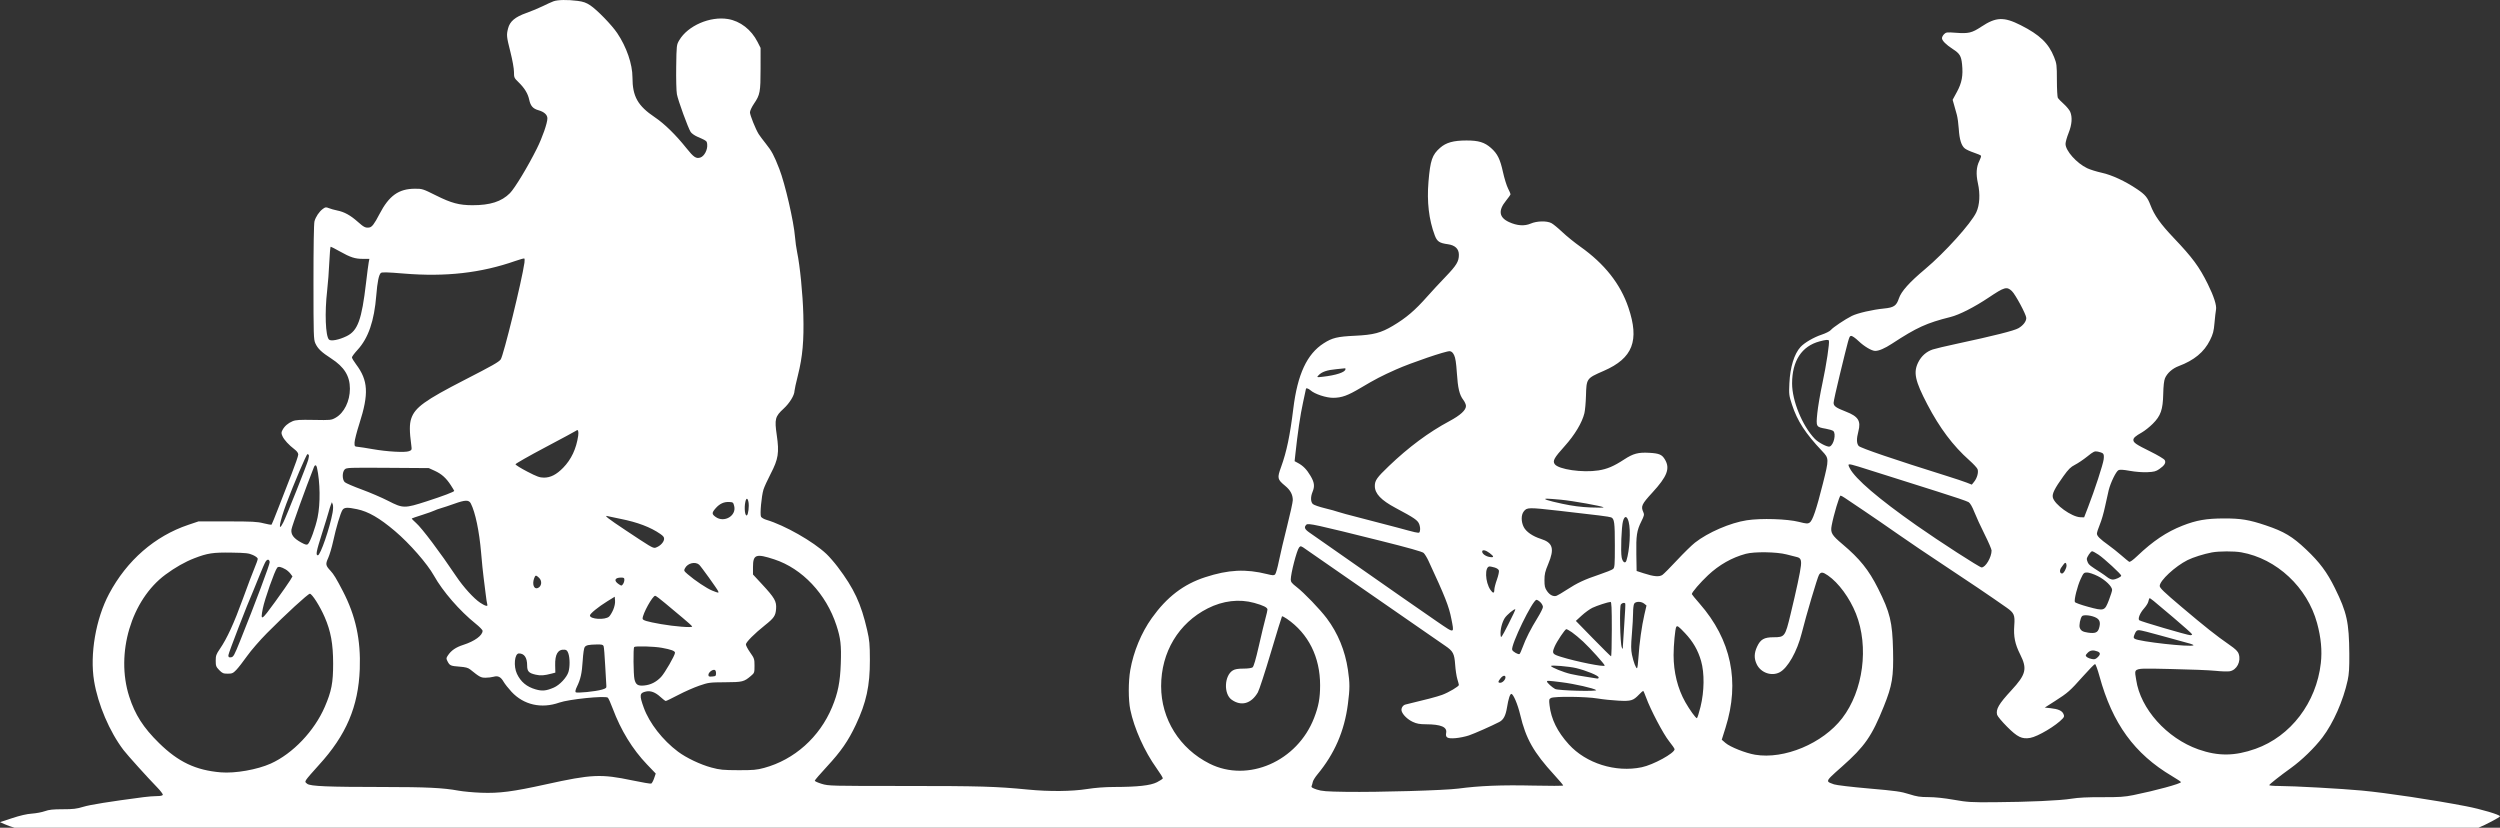 <svg width="888" height="294" viewBox="0 0 888 294" fill="none" xmlns="http://www.w3.org/2000/svg">
<rect x="0" y="0" width="888" height="294" fill="#333333" stroke="none"/>
<path fill-rule="evenodd" clip-rule="evenodd" d="M192.817 2.175C194.202 1.489 195.901 0.719 196.594 0.463C198.104 -0.093 201.564 -0.154 205.155 0.312C207.197 0.577 208.197 0.928 209.654 1.894C212.09 3.51 217.277 8.85 219.241 11.764C222.546 16.669 224.653 22.791 224.653 27.491C224.653 34.262 226.514 37.57 232.637 41.683C235.989 43.934 240.081 47.938 243.779 52.586C246.402 55.882 247.283 56.469 248.813 55.936C250.162 55.467 251.355 53.21 251.203 51.414C251.167 50.98 251.148 50.687 251.031 50.441C250.773 49.901 250.039 49.589 247.603 48.516C246.672 48.106 245.645 47.365 245.32 46.87C244.42 45.498 240.848 35.697 240.436 33.47C240.236 32.388 240.124 28.001 240.187 23.721C240.301 15.985 240.307 15.931 241.285 14.269C244.303 9.14 252.196 5.709 258.564 6.758C262.929 7.478 266.863 10.521 269.08 14.892L270.159 17.019L270.155 24.386C270.15 32.706 269.97 33.667 267.821 36.827C267.03 37.989 266.383 39.371 266.383 39.897C266.382 40.887 268.375 45.855 269.485 47.632C269.833 48.188 270.957 49.694 271.983 50.979C274.145 53.688 274.895 55.089 276.807 59.988C278.859 65.248 281.965 78.721 282.392 84.215C282.515 85.793 282.85 88.201 283.138 89.566C284.145 94.349 285.143 104.413 285.342 111.804C285.591 120.997 285.083 126.691 283.429 133.269C282.759 135.934 282.209 138.441 282.207 138.839C282.199 140.378 280.474 143.196 278.34 145.157C275.309 147.941 275.078 148.839 275.913 154.593C276.817 160.828 276.466 163.043 273.74 168.3C272.617 170.467 271.47 172.974 271.193 173.871C270.476 176.186 269.878 182.726 270.31 183.532C270.5 183.888 271.354 184.385 272.206 184.638C278.705 186.561 288.862 192.335 293.563 196.779C294.565 197.726 296.362 199.794 297.558 201.375C303.379 209.073 305.854 214.388 308.019 223.836C308.848 227.453 308.968 228.775 308.983 234.437C309.008 243.603 307.714 249.564 303.987 257.458C301.262 263.228 298.714 266.908 293.69 272.326C291.333 274.868 289.405 277.11 289.405 277.309C289.405 277.508 290.523 278.01 291.889 278.425C294.317 279.162 294.982 279.179 321.538 279.179C347.957 279.179 353.834 279.35 365.089 280.452C372.722 281.198 380.671 281.125 386.173 280.257C389.035 279.805 392.5 279.543 395.706 279.537C404.113 279.519 408.683 279.012 410.964 277.843C412.037 277.293 412.968 276.681 413.031 276.483C413.094 276.286 412.101 274.669 410.824 272.89C406.522 266.898 402.855 258.731 401.48 252.079C400.764 248.618 400.763 242.091 401.478 237.988C402.613 231.475 405.398 224.752 409.122 219.537C414.463 212.057 420.385 207.524 428.082 205.023C436.388 202.324 442.494 202.024 450.153 203.938C452.08 204.419 452.516 204.432 452.926 204.02C453.193 203.751 453.803 201.591 454.28 199.219C454.758 196.847 456.06 191.313 457.173 186.921C458.287 182.528 459.199 178.359 459.199 177.655C459.199 175.695 458.365 174.123 456.51 172.587C453.686 170.248 453.602 169.853 455.062 165.822C457.012 160.441 458.204 154.737 459.385 145.134C460.885 132.934 464.233 125.739 470.176 121.937C473.23 119.984 475.019 119.553 481.322 119.256C487.87 118.947 490.484 118.259 494.763 115.72C499.491 112.914 502.62 110.242 507.037 105.238C508.517 103.561 511.397 100.456 513.436 98.337C517.357 94.263 518.195 92.882 518.195 90.494C518.195 88.379 516.832 87.091 514.219 86.738C511.252 86.336 510.444 85.777 509.61 83.549C507.54 78.021 506.795 71.631 507.396 64.548C508.046 56.89 508.696 54.992 511.52 52.509C513.667 50.621 516.257 49.902 520.917 49.899C525.201 49.897 527.306 50.539 529.583 52.541C531.882 54.563 532.829 56.46 533.844 61.071C534.341 63.328 535.151 65.957 535.644 66.914C536.138 67.872 536.541 68.804 536.541 68.986C536.541 69.168 535.821 70.201 534.94 71.281C532.093 74.773 532.447 77.251 536.026 78.888C538.88 80.193 541.481 80.373 543.701 79.419C545.905 78.471 549.369 78.386 551.038 79.239C551.672 79.562 553.408 80.984 554.897 82.399C556.385 83.814 559.277 86.158 561.323 87.607C569.934 93.706 575.568 100.836 578.409 109.232C582.393 121.003 579.976 127.232 569.682 131.72C566.489 133.113 564.949 133.779 564.182 134.951C563.463 136.05 563.424 137.594 563.338 140.598C563.269 143.003 563.019 145.775 562.782 146.759C561.971 150.117 559.353 154.488 555.767 158.469C552.027 162.621 551.428 163.704 552.234 164.853C553.553 166.735 562.101 167.97 567.744 167.095C570.876 166.609 573.207 165.617 576.922 163.188C580.125 161.094 581.933 160.616 585.825 160.837C589.385 161.038 590.35 161.459 591.414 163.273C593.264 166.426 592.183 169.235 586.911 174.971C583.097 179.121 582.765 179.85 583.729 181.964C584.096 182.769 584.002 183.194 583.015 185.175C581.385 188.446 581.116 190.213 581.228 196.882L581.328 202.812L583.846 203.634C587.481 204.822 589.392 204.979 590.524 204.181C591.031 203.824 593.361 201.475 595.702 198.962C598.043 196.449 600.902 193.651 602.055 192.746C606.683 189.114 614.604 185.694 620.467 184.798C625.544 184.021 634.802 184.311 639.009 185.379C641.65 186.049 642.104 186.079 642.786 185.628C643.84 184.932 645.178 180.988 647.501 171.732C649.69 163.009 649.686 162.827 647.238 160.244C641.267 153.942 638.398 149.519 636.504 143.696C635.453 140.464 635.404 140.063 635.587 136.15C635.856 130.41 637.293 125.721 639.542 123.251C640.903 121.755 644.235 119.807 647.003 118.889C648.474 118.401 649.961 117.652 650.308 117.225C651.042 116.32 655.316 113.45 657.74 112.234C659.762 111.219 665.13 109.979 669.207 109.584C672.693 109.246 673.615 108.621 674.486 106C675.317 103.5 678.194 100.284 683.815 95.571C690.784 89.727 700.165 79.32 701.977 75.422C703.193 72.808 703.409 68.942 702.553 65.102C701.821 61.817 701.99 59.255 703.08 57.122C703.5 56.299 703.755 55.483 703.647 55.307C703.538 55.132 702.408 54.642 701.134 54.219C699.861 53.796 698.419 53.134 697.929 52.749C696.681 51.768 695.986 49.538 695.755 45.768C695.646 43.989 695.333 41.725 695.06 40.737C694.786 39.749 694.34 38.156 694.069 37.196L693.575 35.452L695.112 32.619C696.857 29.402 697.33 26.852 696.924 22.838C696.626 19.878 696.106 19.02 693.653 17.441C691.269 15.907 689.787 14.417 689.787 13.556C689.787 13.188 690.125 12.549 690.538 12.136C691.232 11.443 691.54 11.405 694.629 11.636C699.25 11.983 700.401 11.709 703.816 9.451C709.001 6.024 711.771 5.923 717.749 8.942C724.517 12.36 727.657 15.364 729.621 20.302C730.544 22.622 730.602 23.11 730.609 28.519C730.614 31.681 730.77 34.511 730.958 34.808C731.145 35.104 732.099 36.07 733.078 36.954C734.056 37.837 735.077 39.086 735.345 39.727C736.154 41.66 735.948 44.284 734.754 47.263C734.16 48.744 733.675 50.477 733.675 51.116C733.675 53.543 737.635 57.985 741.376 59.753C742.423 60.248 744.742 60.971 746.528 61.361C750.13 62.146 754.88 64.349 759.088 67.186C761.979 69.135 762.799 70.113 763.844 72.862C765.221 76.481 767.421 79.578 772.14 84.539C778.788 91.528 781.156 94.735 784.193 100.858C786.356 105.219 787.417 108.522 787.127 109.99C786.999 110.641 786.757 112.759 786.59 114.696C786.334 117.665 786.081 118.633 784.981 120.857C782.904 125.056 779.351 127.991 773.86 130.043C771.659 130.866 769.781 132.534 769.006 134.353C768.655 135.178 768.439 137.096 768.378 139.923C768.259 145.542 767.501 147.698 764.643 150.546C763.537 151.649 761.824 153.011 760.834 153.575C758.478 154.917 757.777 155.536 757.777 156.274C757.777 157.229 758.722 157.873 763.788 160.369C766.452 161.682 768.692 163.021 768.913 163.433C769.422 164.384 768.858 165.315 766.981 166.617C765.8 167.437 765.114 167.615 762.734 167.723C761.061 167.799 758.514 167.604 756.527 167.246C754.154 166.819 752.957 166.747 752.479 167.003C751.607 167.469 749.709 171.354 749.014 174.094C748.718 175.263 748.126 177.917 747.698 179.993C747.271 182.068 746.45 184.895 745.874 186.275C745.298 187.655 744.826 189.12 744.826 189.532C744.826 190.391 745.904 191.464 748.963 193.652C750.15 194.501 752.174 196.111 753.46 197.231C754.746 198.35 756.004 199.389 756.256 199.538C756.552 199.714 757.57 198.995 759.134 197.508C764.749 192.166 769.568 188.934 775.224 186.715C780.162 184.777 783.702 184.162 789.973 184.151C795.986 184.141 798.91 184.625 804.814 186.612C811.305 188.795 814.258 190.559 819.115 195.152C823.954 199.727 826.554 203.22 829.369 208.922C833.626 217.548 834.389 221.036 834.474 232.281C834.512 237.239 834.377 239.421 833.896 241.625C832.311 248.892 828.816 256.807 824.932 261.929C822.121 265.634 817.597 270.024 813.715 272.814C809.864 275.581 806.188 278.48 806.041 278.865C805.975 279.038 807.525 279.179 809.485 279.179C814.462 279.179 831.992 280.148 838.896 280.804C847.938 281.665 864.187 284.107 875.908 286.367C881.297 287.406 888 289.396 888 289.955C888 290.28 882.808 293.019 880.381 294H5.126C3.938 293.668 2.831 293.27 1.729 292.787L0 292.029L4.317 290.603C7.155 289.665 9.557 289.115 11.332 288.995C12.816 288.894 14.885 288.504 15.932 288.128C17.415 287.595 18.816 287.444 22.298 287.444C25.995 287.444 27.246 287.295 29.569 286.58C31.964 285.843 38.929 284.726 51.018 283.141C52.566 282.938 54.697 282.772 55.755 282.772C56.971 282.772 57.734 282.607 57.831 282.323C57.916 282.076 56.957 280.823 55.7 279.538C52.553 276.322 45.203 268.169 43.874 266.421C38.914 259.897 34.791 250.228 33.422 241.911C31.86 232.42 34.029 219.793 38.744 210.935C45.066 199.059 54.975 190.432 66.91 186.415L70.508 185.204H80.76C89.597 185.204 91.375 185.296 93.637 185.875C95.081 186.245 96.355 186.455 96.467 186.342C96.58 186.23 97.689 183.502 98.932 180.28C100.175 177.059 102.261 171.698 103.567 168.368C104.873 165.037 105.941 161.931 105.941 161.465C105.941 160.911 105.484 160.269 104.624 159.614C102.587 158.063 100.892 156.212 100.327 154.922C99.881 153.907 99.881 153.617 100.324 152.766C101.037 151.397 102.29 150.301 103.921 149.62C105.056 149.147 106.432 149.062 111.47 149.154C117.481 149.264 117.671 149.245 119.222 148.368C122.233 146.666 124.288 142.487 124.288 138.065C124.288 133.571 122.286 130.338 117.648 127.338C114.175 125.093 112.891 123.866 112.013 121.955C111.398 120.615 111.353 119.139 111.347 100.213C111.343 87.694 111.48 79.41 111.703 78.608C112.157 76.974 113.379 75.163 114.672 74.206C115.565 73.545 115.791 73.517 116.831 73.939C117.47 74.198 118.792 74.568 119.77 74.762C122.293 75.263 124.484 76.468 127.09 78.791C129.223 80.693 129.829 80.997 131.123 80.817C132.118 80.679 132.922 79.629 134.816 75.99C138.19 69.506 141.592 67.073 147.334 67.036C149.986 67.019 150.177 67.08 154.888 69.43C160.328 72.144 163.1 72.886 167.815 72.892C174.125 72.899 178.146 71.606 181.125 68.613C182.847 66.883 187.513 59.158 190.691 52.776C192.661 48.821 194.435 43.733 194.435 42.039C194.435 40.784 193.287 39.735 191.289 39.167C189.291 38.599 188.447 37.64 187.966 35.39C187.501 33.216 186.291 31.247 184.133 29.154C182.638 27.704 182.564 27.535 182.564 25.554C182.564 24.37 182.023 21.328 181.305 18.482C179.911 12.951 179.864 12.489 180.462 10.115C181.098 7.595 182.936 6.038 186.968 4.606C188.8 3.956 191.432 2.862 192.817 2.175ZM128.875 91.947C126.087 91.947 124.477 91.423 120.626 89.259C119.036 88.365 117.616 87.635 117.47 87.635C117.324 87.635 117.1 90.101 116.972 93.115C116.845 96.13 116.498 100.698 116.201 103.267C115.305 111.018 115.621 119.38 116.855 120.613C117.523 121.28 120.377 120.733 123.094 119.415C127.078 117.484 128.484 113.628 130.028 100.392C130.42 97.032 130.847 93.758 130.976 93.115L131.212 91.947H128.875ZM177.846 127.675C178.805 126.458 185.382 99.665 186.284 93.301C186.389 92.564 186.363 91.894 186.228 91.814C186.093 91.733 184.687 92.121 183.104 92.677C170.853 96.974 158.274 98.398 143.443 97.166C137.58 96.68 135.68 96.63 135.29 96.953C134.569 97.551 134.041 100.117 133.659 104.885C132.926 114.039 130.836 120.107 126.969 124.309C125.89 125.481 125.007 126.668 125.007 126.947C125.007 127.225 125.659 128.318 126.456 129.376C130.789 135.128 131.057 139.853 127.653 150.473C126.724 153.367 125.952 156.382 125.936 157.173C125.908 158.561 125.949 158.614 127.165 158.721C127.858 158.782 130.201 159.147 132.371 159.532C137.471 160.438 143.906 160.799 145.288 160.257C146.278 159.868 146.313 159.778 146.091 158.152C145.426 153.273 145.417 150.637 146.057 148.711C147.375 144.747 150.855 142.225 165.117 134.898C175.044 129.799 177.087 128.64 177.846 127.675ZM719.735 112.941C719.735 111.759 715.847 104.522 714.588 103.357C712.803 101.708 711.979 101.94 706.437 105.657C701.362 109.06 695.98 111.806 692.845 112.591C684.333 114.721 680.863 116.302 672.035 122.072C669.427 123.777 667.379 124.655 666.045 124.64C664.824 124.627 662.173 123.06 660.215 121.195C658.964 120.002 657.879 119.255 657.503 119.328C657.431 119.342 657.367 119.35 657.307 119.37C656.792 119.542 656.557 120.557 653.493 133.111C652.284 138.062 651.296 142.545 651.296 143.075C651.296 144.242 652.111 144.827 655.648 146.202C660.063 147.918 661.065 149.497 660.096 153.214C659.4 155.882 659.432 157.464 660.199 158.401C660.789 159.122 673.191 163.347 691.546 169.082C694.393 169.971 697.546 171.024 698.554 171.42L700.387 172.142L701.207 171.126C702.277 169.8 702.84 167.73 702.425 166.641C702.248 166.177 700.93 164.756 699.495 163.482C693.726 158.361 688.975 152.04 684.595 143.656C680.209 135.262 679.567 132.28 681.366 128.673C682.469 126.461 684.289 124.859 686.538 124.12C687.435 123.825 691.163 122.941 694.824 122.155C708.301 119.261 715.453 117.458 716.963 116.573C718.647 115.588 719.735 114.162 719.735 112.941ZM647.33 136.101C648.7 129.749 649.94 121.526 649.613 120.966C649.39 120.587 648.536 120.664 646.289 121.268C639.966 122.966 636.568 128.172 636.552 136.182C636.54 142.343 640.153 151.184 644.585 155.841C645.897 157.219 649.136 158.906 649.905 158.611C651.365 158.051 652.279 154.005 651.156 153.073C650.881 152.845 649.707 152.491 648.548 152.285C645.053 151.666 645.033 151.63 645.503 146.814C645.725 144.552 646.546 139.731 647.33 136.101ZM517.476 132.446C517.248 128.92 516.967 127.1 516.506 126.157C516.046 125.216 515.594 124.804 514.957 124.742C513.679 124.618 501.23 128.857 495.891 131.235C490.712 133.541 488.545 134.668 483.301 137.782C478.681 140.526 476.622 141.273 473.588 141.305C471.08 141.332 466.96 139.968 465.471 138.62C464.778 137.992 463.875 137.714 463.875 138.129C463.875 138.229 463.399 140.453 462.816 143.07C461.893 147.217 460.897 153.971 460.087 161.572L459.848 163.815L461.019 164.447C462.886 165.455 464.125 166.721 465.485 169.011C466.878 171.357 467.052 172.721 466.213 174.727C465.471 176.501 465.525 178.31 466.344 179.049C466.712 179.382 468.614 180.042 470.571 180.516C472.527 180.99 474.613 181.566 475.207 181.796C475.8 182.026 479.362 182.992 483.121 183.943C486.88 184.893 492.789 186.436 496.251 187.37C502.631 189.092 503.854 189.475 504.181 189.092C504.292 188.963 504.3 188.745 504.371 188.461C504.507 187.92 504.394 186.939 504.108 186.19C503.572 184.783 502.419 183.99 495.75 180.438C490.547 177.667 488.337 175.338 488.337 172.626C488.337 170.65 489.042 169.648 493.317 165.556C500.378 158.797 507.473 153.532 514.841 149.583C518.74 147.494 520.713 145.685 520.713 144.199C520.713 143.699 520.295 142.741 519.783 142.071C518.387 140.242 517.831 137.925 517.476 132.446ZM469.811 133.827C474.619 133.293 477.905 132.195 477.905 131.124C477.905 130.923 477.865 130.782 477.815 130.809C477.765 130.837 476.323 130.984 474.61 131.137C471.363 131.425 469.438 132.098 468.315 133.337C467.655 134.066 467.659 134.067 469.811 133.827ZM200.037 166.147C202.918 163.199 204.704 159.397 205.377 154.779C205.602 153.236 205.3 152.369 204.734 152.934C204.605 153.063 199.685 155.715 193.802 158.828C187.918 161.941 183.104 164.679 183.104 164.913C183.104 165.146 184.972 166.309 187.256 167.496C190.72 169.297 191.707 169.654 193.214 169.654C195.566 169.654 197.662 168.576 200.037 166.147ZM747.225 163.159C747.367 161.96 747.282 161.342 746.936 161.056C746.666 160.833 745.865 160.543 745.156 160.41C743.977 160.19 743.656 160.339 741.383 162.16C740.017 163.254 738.056 164.576 737.025 165.097C735.512 165.862 734.719 166.645 732.918 169.156C729.817 173.479 728.872 175.367 729.159 176.671C729.714 179.197 735.87 183.629 738.955 183.725L740.28 183.766L741.67 180.172C744.045 174.03 747.014 164.937 747.225 163.159ZM109.487 163.316C109.699 162.544 109.787 161.776 109.684 161.609C109.581 161.442 109.367 161.306 109.209 161.306C108.854 161.306 104.331 171.919 101.734 178.849C99.229 185.532 98.567 189.661 100.672 185.473C101.774 183.279 108.982 165.163 109.487 163.316ZM670.542 169.015C666.387 167.676 661.714 166.203 660.159 165.74C656.256 164.58 656.163 164.597 657.045 166.325C658.953 170.06 667.222 177.142 680.794 186.664C688.886 192.342 703.156 201.555 703.859 201.555C705.268 201.555 707.406 197.938 707.412 195.543C707.413 195.103 706.298 192.515 704.933 189.793C703.568 187.071 701.931 183.517 701.296 181.895C700.54 179.966 699.83 178.742 699.241 178.357C698.746 178.033 693.786 176.346 688.219 174.608C682.651 172.87 674.697 170.353 670.542 169.015ZM112.814 183.766C113.829 178.881 113.729 171.311 112.58 166.067C112.368 165.101 111.87 165.016 111.525 165.888C108.629 173.189 103.649 187.002 103.519 188.095C103.303 189.909 104.311 191.242 107.006 192.708C108.462 193.499 108.958 193.621 109.361 193.288C110.154 192.63 112.071 187.345 112.814 183.766ZM160.126 172.339C158.462 169.776 156.859 168.343 154.399 167.221L152.314 166.269L137.715 166.17C123.861 166.076 123.08 166.106 122.442 166.743C121.505 167.679 121.52 170.389 122.466 171.269C122.849 171.626 125.56 172.796 128.491 173.869C131.422 174.943 135.648 176.761 137.883 177.907C143.16 180.617 143.657 180.622 151.616 178.051C157.375 176.191 161.34 174.686 161.34 174.361C161.34 174.277 160.794 173.367 160.126 172.339ZM662.088 181.433C659.021 179.374 655.964 177.319 655.293 176.865C654.622 176.411 653.939 176.04 653.776 176.04C653.357 176.04 651.312 182.895 650.609 186.657C650.127 189.233 650.603 190.053 654.473 193.313C660.582 198.458 663.778 202.438 667.078 209.01C671.359 217.532 672.181 220.927 672.411 231.023C672.626 240.439 672.128 243.453 669.119 250.944C664.877 261.505 662.367 265.118 654.305 272.266C650.532 275.612 649.122 276.817 649.339 277.512C649.474 277.943 650.234 278.178 651.445 278.606C652.265 278.896 657.755 279.546 663.874 280.076C673.408 280.904 675.26 281.165 678.12 282.079C680.851 282.953 682.017 283.132 685.001 283.132C687.272 283.132 690.568 283.478 693.957 284.073C698.886 284.938 700.049 285.009 708.314 284.949C720.784 284.86 731.782 284.358 735.833 283.693C738.198 283.304 741.522 283.14 746.625 283.158C752.802 283.181 754.613 283.061 757.777 282.42C765.64 280.827 774.685 278.356 774.684 277.802C774.684 277.67 773.254 276.714 771.507 275.679C758.158 267.771 750.336 257.007 745.745 240.227C745.09 237.833 744.374 235.875 744.155 235.875C743.935 235.875 742.014 237.832 739.884 240.224C735.23 245.454 734.514 246.086 729.9 249.032L726.306 251.328L728.359 251.548C731.065 251.839 732.409 252.43 732.922 253.555C733.272 254.322 733.235 254.594 732.699 255.191C730.448 257.698 723.832 261.645 721.114 262.104C718.186 262.598 716.604 261.833 712.917 258.137C711.096 256.313 709.5 254.398 709.37 253.882C708.876 251.914 709.97 250.039 714.429 245.216C719.653 239.565 720.143 237.573 717.57 232.459C715.716 228.775 715.172 226.093 715.471 222.117C715.745 218.467 715.414 217.701 712.758 215.833C707.097 211.853 698.646 206.137 690.285 200.634C685.118 197.232 677.915 192.363 674.277 189.813C670.64 187.263 665.155 183.492 662.088 181.433ZM265.308 183.044C265.782 182.752 266.135 179.804 265.867 178.378C265.574 176.821 265.08 176.755 264.756 178.23C264.269 180.442 264.616 183.471 265.308 183.044ZM569.596 180.21C569.203 179.785 558.609 177.889 554.444 177.499C552.215 177.291 549.986 177.125 549.492 177.13C547.679 177.149 549.753 177.84 554.961 178.95C558.573 179.72 561.549 180.106 564.96 180.248C567.631 180.358 569.717 180.341 569.596 180.21ZM170.892 196.344C170.251 188.729 168.83 181.937 167.227 178.825C166.547 177.506 165.274 177.531 161.34 178.943C159.658 179.547 157.546 180.249 156.647 180.504C155.748 180.759 154.679 181.145 154.271 181.363C153.864 181.581 151.929 182.269 149.971 182.893C148.013 183.516 146.346 184.087 146.265 184.161C146.186 184.235 146.878 184.963 147.804 185.777C149.871 187.595 156.361 196.22 162.016 204.667C164.6 208.525 168.281 212.581 170.581 214.103C172.414 215.316 173.415 215.54 173.077 214.661C172.961 214.358 172.695 212.62 172.487 210.798C172.278 208.975 171.95 206.352 171.758 204.969C171.565 203.585 171.175 199.704 170.892 196.344ZM254.22 183.636C257.247 185.789 261.638 183.197 260.788 179.758C260.467 178.46 260.359 178.371 259.007 178.306C257.138 178.216 255.617 178.919 254.208 180.522C252.783 182.143 252.786 182.615 254.22 183.636ZM112.909 197.242C113.808 197.242 117.152 187.527 118.136 182.058C118.354 180.846 118.379 179.656 118.197 179.183L117.887 178.376L117.516 179.319C117.312 179.838 116.958 180.97 116.731 181.835C116.503 182.7 115.439 186.16 114.367 189.525C112.337 195.893 112.082 197.242 112.909 197.242ZM140.296 188.644C134.806 183.995 130.873 181.721 126.85 180.869C123.379 180.134 122.244 180.198 121.635 181.161C120.903 182.319 119.384 187.414 118.36 192.15C117.875 194.389 117.071 197.113 116.571 198.202C115.57 200.388 115.656 200.872 117.376 202.715C118.526 203.946 119.451 205.469 121.802 210C126.335 218.736 128.179 227.251 127.791 237.659C127.294 250.994 122.971 261.132 113.252 271.755C111.111 274.096 109.116 276.407 108.819 276.89C108.316 277.71 108.337 277.813 109.134 278.42C110.264 279.28 116.372 279.533 136.159 279.542C151.442 279.55 157.4 279.837 162.779 280.826C164.461 281.136 168.103 281.475 170.873 281.58C177.331 281.825 182.092 281.209 193.896 278.604C210.199 275.006 213.452 274.857 224.603 277.196C228.038 277.917 231.054 278.428 231.305 278.331C231.556 278.235 232.021 277.394 232.339 276.462L232.917 274.767L229.774 271.482C224.659 266.136 220.519 259.38 217.645 251.687C216.907 249.71 216.117 247.962 215.891 247.803C214.844 247.064 202.034 248.374 198.651 249.566C192.3 251.805 186.007 250.38 181.695 245.727C180.587 244.532 179.319 242.926 178.876 242.158C177.874 240.418 176.892 239.931 175.306 240.385C174.651 240.573 173.37 240.726 172.458 240.726C170.793 240.726 170.387 240.508 167.015 237.794C166.27 237.195 165.365 236.955 163.238 236.795C160.055 236.554 159.749 236.421 158.976 234.926C158.462 233.932 158.467 233.764 159.044 232.883C160.244 231.05 161.882 229.917 164.578 229.053C168.588 227.769 171.413 225.708 171.413 224.065C171.413 223.758 170.32 222.63 168.984 221.559C163.264 216.969 157.283 210.086 154.141 204.475C151.745 200.196 145.483 193.037 140.296 188.644ZM572.272 183.769C571.628 183.499 567.461 182.97 554.168 181.47C542.752 180.181 542.403 180.187 541.225 181.683C540.267 182.899 540.272 185.327 541.235 187.213C542.091 188.891 544.412 190.497 547.291 191.403C551.582 192.755 552.215 194.88 549.941 200.31C548.813 203.003 548.592 203.948 548.592 206.073C548.592 208.194 548.741 208.833 549.492 209.931C550.485 211.385 551.8 212.023 552.934 211.604C553.342 211.453 554.949 210.499 556.507 209.484C560.221 207.062 562.867 205.825 568.042 204.092C570.386 203.308 572.593 202.417 572.948 202.114C573.533 201.614 573.594 200.815 573.594 193.676C573.594 185.592 573.414 184.247 572.272 183.769ZM234.546 189.658C231.084 187.257 226.422 185.49 220.434 184.306C218.303 183.885 216.257 183.453 215.887 183.346C214.278 182.881 215.911 184.168 222.315 188.413C230.762 194.013 231.871 194.772 232.753 194.566C232.915 194.528 233.07 194.457 233.261 194.378C234.624 193.814 235.762 192.571 235.885 191.51C235.96 190.862 235.636 190.413 234.546 189.658ZM577.708 199.112C578.867 195.464 579.283 188.348 578.511 185.387C577.938 183.187 577.066 183.061 576.492 185.097C575.942 187.048 575.614 195.818 576.011 197.958C576.332 199.688 577.313 200.355 577.708 199.112ZM505.66 196.394C505.17 195.951 500.111 194.525 490.604 192.15C467.464 186.369 464.636 185.752 464.031 186.358C463.109 187.278 463.378 187.969 465.134 189.186C465.728 189.597 467.104 190.556 468.192 191.318C495.581 210.483 505.707 217.545 510.371 220.73C513.887 223.132 515.412 224.243 515.904 223.895C516.317 223.602 516.001 222.279 515.525 219.825C514.663 215.377 513.312 211.951 507.399 199.218C506.848 198.032 506.065 196.761 505.66 196.394ZM482.354 207.939C473.054 201.517 464.743 195.756 463.886 195.135C462.141 193.872 461.957 193.821 461.439 194.457C460.612 195.472 458.479 203.696 458.479 205.87C458.479 206.704 458.878 207.21 460.548 208.494C463.17 210.51 468.893 216.456 471.287 219.652C475.231 224.916 477.784 231.132 478.781 237.897C479.488 242.697 479.486 244.594 478.769 250.119C477.522 259.718 474.04 267.733 467.901 275.131C467.121 276.073 466.402 277.247 466.304 277.741C466.206 278.235 466.019 278.892 465.888 279.199C465.704 279.633 466.118 279.914 467.73 280.45C469.487 281.034 471.098 281.161 478.085 281.263C489.591 281.431 513.217 280.745 518.015 280.103C525.48 279.105 533.471 278.785 544.534 279.042C550.427 279.179 555.247 279.161 555.247 279.001C555.247 278.842 553.824 277.159 552.084 275.262C544.721 267.231 541.994 262.416 539.973 253.869C539.104 250.196 537.525 246.476 536.835 246.476C536.348 246.476 535.793 248.199 535.292 251.273C534.81 254.22 534.039 255.676 532.549 256.446C529.792 257.871 523.691 260.571 521.754 261.223C520.514 261.64 518.4 262.074 517.057 262.187C514.098 262.434 513.354 262.02 513.676 260.305C514.065 258.23 511.838 257.285 506.504 257.263C504.257 257.253 503.228 257.065 501.812 256.407C499.991 255.559 498.293 253.919 497.875 252.601C497.573 251.651 498.247 250.481 499.229 250.248C506.352 248.556 510.518 247.456 512.271 246.806C514.569 245.954 518.195 243.809 518.195 243.303C518.195 243.135 517.95 242.203 517.651 241.233C517.352 240.262 517.004 237.976 516.878 236.151C516.601 232.144 516.145 231.281 513.288 229.353C512.129 228.571 509.561 226.797 507.583 225.41C502.821 222.073 502.013 221.513 482.354 207.939ZM529.122 197.844C530.765 198.11 530.757 197.693 529.096 196.434C527.7 195.376 526.469 195.139 526.469 195.929C526.469 196.713 527.721 197.617 529.122 197.844ZM753.46 204.46C753.46 203.96 747.419 198.39 745.413 197.04C744.403 196.361 743.37 195.805 743.117 195.805C742.627 195.805 741.233 197.851 741.23 198.573C741.23 198.811 741.4 199.38 741.609 199.837C741.965 200.618 742.447 200.993 746.085 203.313C746.877 203.817 747.982 204.598 748.541 205.049C749.1 205.499 749.958 205.867 750.448 205.867C751.456 205.867 753.46 204.931 753.46 204.46ZM823.029 221.342C819.581 208.627 808.672 198.432 796.112 196.187C793.573 195.733 788.172 195.751 785.656 196.222C782.815 196.754 778.982 197.963 777.022 198.943C772.603 201.157 767.13 206.239 767.13 208.13C767.13 208.848 768.649 210.305 774.954 215.638C783.322 222.715 787.152 225.747 791.838 229.004C794.125 230.593 794.876 231.333 795.201 232.318C796.073 234.956 794.514 237.967 792.037 238.432C791.316 238.567 789.019 238.496 786.932 238.273C784.845 238.051 777.678 237.762 771.004 237.632C761.986 237.455 759.235 237.239 758.596 238.298C758.239 238.89 758.541 239.88 758.777 241.499C760.274 251.757 769.644 262.224 780.876 266.185C787.889 268.657 793.804 268.598 801.164 265.98C813.667 261.534 822.776 249.579 824.358 235.542C824.86 231.084 824.432 226.516 823.029 221.342ZM91.552 198.5C91.552 198.157 90.856 197.607 89.843 197.151C88.355 196.481 87.369 196.37 82.199 196.289C75.65 196.187 73.715 196.481 69.013 198.296C65.727 199.565 62.193 201.57 58.763 204.11C46.638 213.089 40.99 232.097 45.896 247.408C47.958 253.845 50.908 258.451 56.461 263.905C63.327 270.65 69.525 273.594 78.422 274.339C83.504 274.765 91.397 273.378 96.183 271.218C104.015 267.684 111.663 259.651 115.367 251.068C117.762 245.518 118.339 242.522 118.33 235.695C118.32 228.673 117.507 224.215 115.315 219.168C113.637 215.302 110.836 210.899 110.056 210.899C109.398 210.899 101.453 218.197 94.79 224.921C92.316 227.417 89.16 231.059 87.775 233.016C86.39 234.971 84.668 237.183 83.95 237.93C82.785 239.141 82.451 239.289 80.873 239.289C79.316 239.289 78.953 239.134 77.863 238.011C76.745 236.858 76.623 236.533 76.623 234.687C76.623 232.878 76.795 232.389 78.104 230.484C80.63 226.806 83.115 221.39 86.288 212.653C87.965 208.031 89.836 203.087 90.445 201.665C91.054 200.242 91.552 198.818 91.552 198.5ZM638.244 197.861C637.806 197.762 636.151 197.342 634.568 196.928C631.068 196.013 623.148 195.897 620.103 196.716C615.19 198.038 610.62 200.631 606.692 204.325C603.892 206.958 600.933 210.4 600.933 211.024C600.933 211.139 602.175 212.654 603.694 214.39C614.948 227.263 618.058 242.133 612.912 258.475L611.567 262.748L612.906 263.905C614.56 265.333 620.047 267.514 623.401 268.077C633.753 269.815 647.432 264.087 654.337 255.123C661.84 245.382 663.909 229.699 659.237 217.98C657.004 212.379 653.057 207 649.272 204.399C647.441 203.14 646.802 203.092 646.118 204.16C645.568 205.019 641.548 218.585 639.968 224.914C638.351 231.393 634.999 237.319 632.105 238.814C629.238 240.295 625.453 238.965 624 235.965C623.003 233.908 623.04 232 624.12 229.682C625.328 227.091 626.62 226.355 629.962 226.353C633.932 226.351 634.082 226.149 635.987 218.266C638.12 209.438 639.457 203.18 639.689 200.933C639.901 198.885 639.559 198.157 638.244 197.861ZM297.11 222.158C293.458 210.956 284.987 201.958 275.016 198.686C268.499 196.548 267.461 196.926 267.461 201.439V204.06L270.715 207.569C275.165 212.368 275.861 213.587 275.668 216.246C275.49 218.709 274.946 219.512 271.713 222.084C267.989 225.047 264.943 228.111 264.943 228.896C264.943 229.295 265.631 230.596 266.472 231.786C267.92 233.838 268.001 234.085 268.001 236.48C268.001 238.927 267.96 239.042 266.742 240.073C264.237 242.192 263.8 242.299 257.569 242.338C252.052 242.371 251.671 242.422 248.395 243.546C246.516 244.192 243.143 245.681 240.901 246.856C238.659 248.031 236.672 248.992 236.486 248.992C236.3 248.992 235.438 248.338 234.57 247.538C232.809 245.917 231.125 245.276 229.509 245.614C227.151 246.108 227.039 246.877 228.665 251.368C230.649 256.843 235.366 262.899 240.841 266.998C243.782 269.2 248.807 271.589 252.691 272.63C255.725 273.444 256.849 273.555 262.245 273.571C267.547 273.587 268.767 273.479 271.418 272.76C282.166 269.844 291.109 261.857 295.543 251.217C297.641 246.182 298.425 242.259 298.65 235.668C298.873 229.142 298.597 226.719 297.11 222.158ZM85.304 227.609C90.703 214.176 95.899 200.332 95.798 199.65C95.642 198.599 94.978 198.519 94.35 199.476C94.053 199.929 93.04 202.24 92.099 204.611C91.158 206.982 90.171 209.407 89.906 210C87.955 214.367 81.12 232.055 81.12 232.737C81.12 233.442 81.279 233.567 82.056 233.473C82.906 233.37 83.208 232.824 85.304 227.609ZM255.1 209.999C254.824 209.282 248.911 201.053 248.317 200.561C246.897 199.384 244.269 200.036 243.324 201.801C242.854 202.676 242.902 202.787 244.264 203.969C246.837 206.203 251.107 209.047 253.022 209.801C255.263 210.683 255.366 210.693 255.1 209.999ZM732.445 203.711C733.022 203.711 734.034 201.905 734.034 200.875C734.034 200.482 733.905 200.08 733.748 199.983C733.463 199.807 733.359 199.913 732.138 201.634C731.46 202.588 731.626 203.711 732.445 203.711ZM103.167 203.775C102.772 203.246 101.98 202.547 101.407 202.222C99.804 201.312 98.889 201.13 98.468 201.638C97.568 202.72 94.002 212.836 93.347 216.164C92.441 220.763 92.81 220.561 97.718 213.773C100.219 210.315 102.63 206.866 103.075 206.111L103.885 204.737L103.167 203.775ZM532.404 202.633C532.274 202.222 531.639 201.786 530.855 201.568C530.124 201.366 529.356 201.199 529.149 201.198C527.303 201.188 527.488 206.771 529.426 209.551C530.317 210.828 530.785 210.805 530.785 209.483C530.785 208.901 531.199 207.279 531.706 205.878C532.211 204.476 532.526 203.016 532.404 202.633ZM750.222 209.537C750.222 208.31 747.774 205.952 745.126 204.629C743.702 203.917 742.03 203.352 741.349 203.352C740.195 203.352 740.066 203.483 739.039 205.698C737.887 208.186 736.675 212.998 736.993 213.825C737.1 214.103 739.163 214.853 741.72 215.543C747.45 217.089 747.581 217.046 749.108 213.09C749.721 211.502 750.222 209.903 750.222 209.537ZM190.982 208.886C192.415 208.337 192.664 206.356 191.445 205.211C190.38 204.212 190.177 204.229 189.75 205.352C188.951 207.451 189.632 209.404 190.982 208.886ZM221.279 207.486C221.552 207.113 221.775 206.435 221.775 205.978C221.775 205.281 221.589 205.149 220.606 205.154C218.294 205.165 217.922 206.291 219.821 207.533C220.744 208.137 220.803 208.136 221.279 207.486ZM242.557 219.523C240.755 218.041 237.904 215.655 236.221 214.223C234.537 212.79 232.965 211.617 232.726 211.617C231.789 211.617 228.25 218.023 228.25 219.72C228.25 220.337 229.742 220.787 234.719 221.672C239.495 222.521 245.888 223.02 245.855 222.542C245.843 222.364 244.359 221.006 242.557 219.523ZM216.34 219.02C216.721 218.676 217.38 217.587 217.804 216.601C218.281 215.495 218.535 214.259 218.467 213.379L218.358 211.951L215.693 213.595C212.498 215.566 209.544 217.977 209.544 218.615C209.544 219.973 214.931 220.293 216.34 219.02ZM778.641 225.31C778.641 225.132 775.613 222.423 771.913 219.29C764.535 213.043 763.718 212.35 763.497 212.505C763.468 212.526 763.449 212.56 763.427 212.599C763.342 212.751 763.175 213.284 763.056 213.783C762.937 214.283 762.266 215.334 761.566 216.119C760.116 217.745 759.299 219.75 759.858 220.309C760.258 220.709 777.017 225.619 778.012 225.627C778.358 225.63 778.641 225.487 778.641 225.31ZM548.053 215.589C548.053 215.166 547.655 214.422 547.169 213.937C546.684 213.452 546.052 213.055 545.765 213.055C544.39 213.055 536.524 229.265 537.131 230.846C537.383 231.501 539.301 232.576 539.737 232.307C539.9 232.206 540.402 231.108 540.853 229.866C541.935 226.88 543.729 223.342 546.109 219.499C547.178 217.772 548.053 216.013 548.053 215.589ZM450.205 216.509C450.205 215.777 448.754 215.05 445.49 214.146C440.181 212.677 434.391 213.362 428.981 216.1C418.618 221.345 412.433 231.667 412.433 243.72C412.433 255.419 419.001 265.923 429.649 271.255C443.305 278.093 460.815 270.428 466.769 255.005C468.366 250.866 468.898 247.978 468.903 243.421C468.912 233.391 464.751 225.059 457.111 219.808C456.253 219.218 455.466 218.82 455.363 218.923C455.259 219.027 453.476 224.824 451.4 231.806C449.324 238.787 447.249 245.146 446.789 245.937C444.446 249.964 440.891 250.957 437.484 248.538C434.577 246.474 434.858 239.927 437.932 238.113C438.675 237.675 439.77 237.492 441.648 237.492C443.219 237.492 444.559 237.307 444.914 237.043C445.321 236.739 446.047 234.256 447.149 229.406C448.046 225.453 449.101 221.06 449.493 219.644C449.885 218.228 450.205 216.817 450.205 216.509ZM572.245 233.126C572.393 233.155 572.514 228.813 572.514 223.476C572.514 215.94 572.414 213.779 572.065 213.799C571.134 213.852 567.235 215.12 565.62 215.894C564.697 216.337 562.997 217.564 561.843 218.621L559.744 220.543L565.859 226.807C569.223 230.253 572.096 233.097 572.245 233.126ZM584.837 215.076L584.032 214.425C582.938 213.54 580.925 213.565 580.441 214.468C580.237 214.851 580.071 216.266 580.073 217.613C580.076 218.96 579.884 222.376 579.646 225.204C579.302 229.294 579.307 230.793 579.667 232.538C580.209 235.16 581.121 237.551 581.491 237.323C581.637 237.232 581.859 235.484 581.984 233.438C582.281 228.596 583.154 222.316 584.09 218.288L584.837 215.076ZM576.979 221.141C577.236 217.583 577.379 214.55 577.297 214.402C577.049 213.952 576.227 214.1 575.744 214.682C575.19 215.349 575.458 228.499 576.055 229.945C576.392 230.761 576.43 230.695 576.469 229.226C576.493 228.337 576.723 224.698 576.979 221.141ZM533.008 225.476C533.121 226.853 533.192 226.756 535.762 221.74C537.212 218.906 538.331 216.52 538.247 216.436C537.938 216.127 535.179 218.416 534.461 219.579C533.492 221.146 532.863 223.7 533.008 225.476ZM745.577 223.153C746.152 221.237 745.888 220.193 744.646 219.474C743.115 218.587 740.059 218.228 739.524 218.872C738.914 219.606 738.42 222.14 738.725 222.966C739.122 224.037 739.794 224.438 741.641 224.705C744.188 225.073 745.111 224.709 745.577 223.153ZM604.23 234.797C603.137 230.974 601.368 227.903 598.517 224.885C596.199 222.43 595.754 222.117 595.398 222.692C595.012 223.317 594.458 229.199 594.458 232.681C594.458 238.777 595.91 244.606 598.625 249.403C600.138 252.077 602.317 255.101 602.731 255.101C602.895 255.101 603.477 253.282 604.025 251.058C605.379 245.563 605.46 239.106 604.23 234.797ZM562.342 227.91C561.034 226.692 559.238 225.196 558.35 224.585C557.463 223.976 556.567 223.476 556.359 223.476C555.902 223.476 552.956 227.877 552.196 229.695C551.196 232.087 551.35 232.335 554.438 233.304C559.894 235.015 569.996 237.031 569.996 236.407C569.996 235.958 564.859 230.255 562.342 227.91ZM776.955 228.357C775.607 228.022 771.414 226.868 767.638 225.792C763.861 224.716 760.332 223.836 759.795 223.836C759.01 223.836 758.711 224.096 758.264 225.163C757.767 226.352 757.766 226.533 758.257 226.892C759.615 227.884 778.227 229.953 779.114 229.211C779.274 229.076 778.303 228.692 776.955 228.357ZM214.964 236.414C214.793 232.955 214.539 229.842 214.398 229.496C214.191 228.984 213.731 228.876 211.934 228.916C209.059 228.979 208.256 229.151 207.701 229.819C207.427 230.149 207.133 232.122 206.969 234.739C206.688 239.195 206.235 241.218 204.898 243.983C204.432 244.947 204.273 245.666 204.481 245.874C204.895 246.288 211.553 245.621 213.861 244.936C215.26 244.52 215.466 244.336 215.377 243.579C215.321 243.097 215.135 239.873 214.964 236.414ZM239.762 231.859C239.762 231.214 238.408 230.706 235.085 230.101C232.284 229.592 225.672 229.406 225.253 229.825C224.892 230.186 224.981 239.618 225.361 241.256C225.816 243.216 226.576 243.704 228.834 243.483C231.122 243.26 233.07 242.279 234.786 240.487C236.116 239.099 239.762 232.777 239.762 231.859ZM201.922 238.655C202.46 236.86 202.44 233.743 201.88 232.101C201.556 231.154 201.229 230.825 200.551 230.77C198.181 230.576 197.1 232.363 197.197 236.317L197.26 238.916L195.938 239.26C193.248 239.96 192.054 240.043 190.304 239.65C187.807 239.09 187.241 238.478 187.241 236.34C187.241 233.578 186.225 232.101 184.325 232.101C182.774 232.101 182.337 236.612 183.623 239.344C184.959 242.184 187.076 243.949 190.239 244.861C192.581 245.537 193.982 245.402 196.694 244.24C198.784 243.345 201.332 240.623 201.922 238.655ZM745.036 233.511C746.153 232.462 746.138 231.812 744.983 231.374C743.561 230.834 742.519 230.953 741.657 231.756C741.224 232.159 740.869 232.624 740.869 232.79C740.869 233.292 741.702 233.801 742.967 234.071C743.937 234.279 744.332 234.172 745.036 233.511ZM567.838 240.612C567.838 239.984 563.442 238.168 559.836 237.306C557.304 236.701 550.93 236.168 550.93 236.562C550.93 237.018 555.357 238.814 557.945 239.407C559.33 239.725 561.758 240.164 563.341 240.383C564.924 240.601 566.584 240.867 567.029 240.972C567.6 241.107 567.838 241.001 567.838 240.612ZM252.982 240.299C254.215 240.197 254.331 240.095 254.331 239.114C254.331 238.445 254.128 238.002 253.791 237.938C252.977 237.783 251.633 238.874 251.633 239.69C251.633 240.302 251.835 240.393 252.982 240.299ZM532.888 242.523C533.69 242.523 534.742 241.437 534.742 240.608C534.742 239.704 533.811 239.886 532.97 240.954C532.05 242.123 532.029 242.523 532.888 242.523ZM566.939 245.113C566.308 244.51 559.164 242.888 554.717 242.337C549.725 241.718 549.492 241.708 549.492 242.096C549.492 242.499 551.276 244.126 552.369 244.722C553.449 245.31 567.541 245.688 566.939 245.113ZM592.866 263.291C590.831 260.766 586.231 252.024 584.714 247.799C584.24 246.479 583.761 245.398 583.65 245.398C583.539 245.398 582.89 245.978 582.208 246.686C580.09 248.887 579.37 249.103 574.878 248.878C572.688 248.769 569.358 248.421 567.478 248.105C563.377 247.415 552.092 247.293 550.909 247.925C550.212 248.297 550.169 248.522 550.402 250.549C550.963 255.436 553.167 259.9 557.236 264.393C563.368 271.161 573.867 274.462 583.127 272.532C587.245 271.674 594.828 267.516 594.813 266.125C594.811 265.893 593.934 264.617 592.866 263.291Z" fill="white"/></svg>
